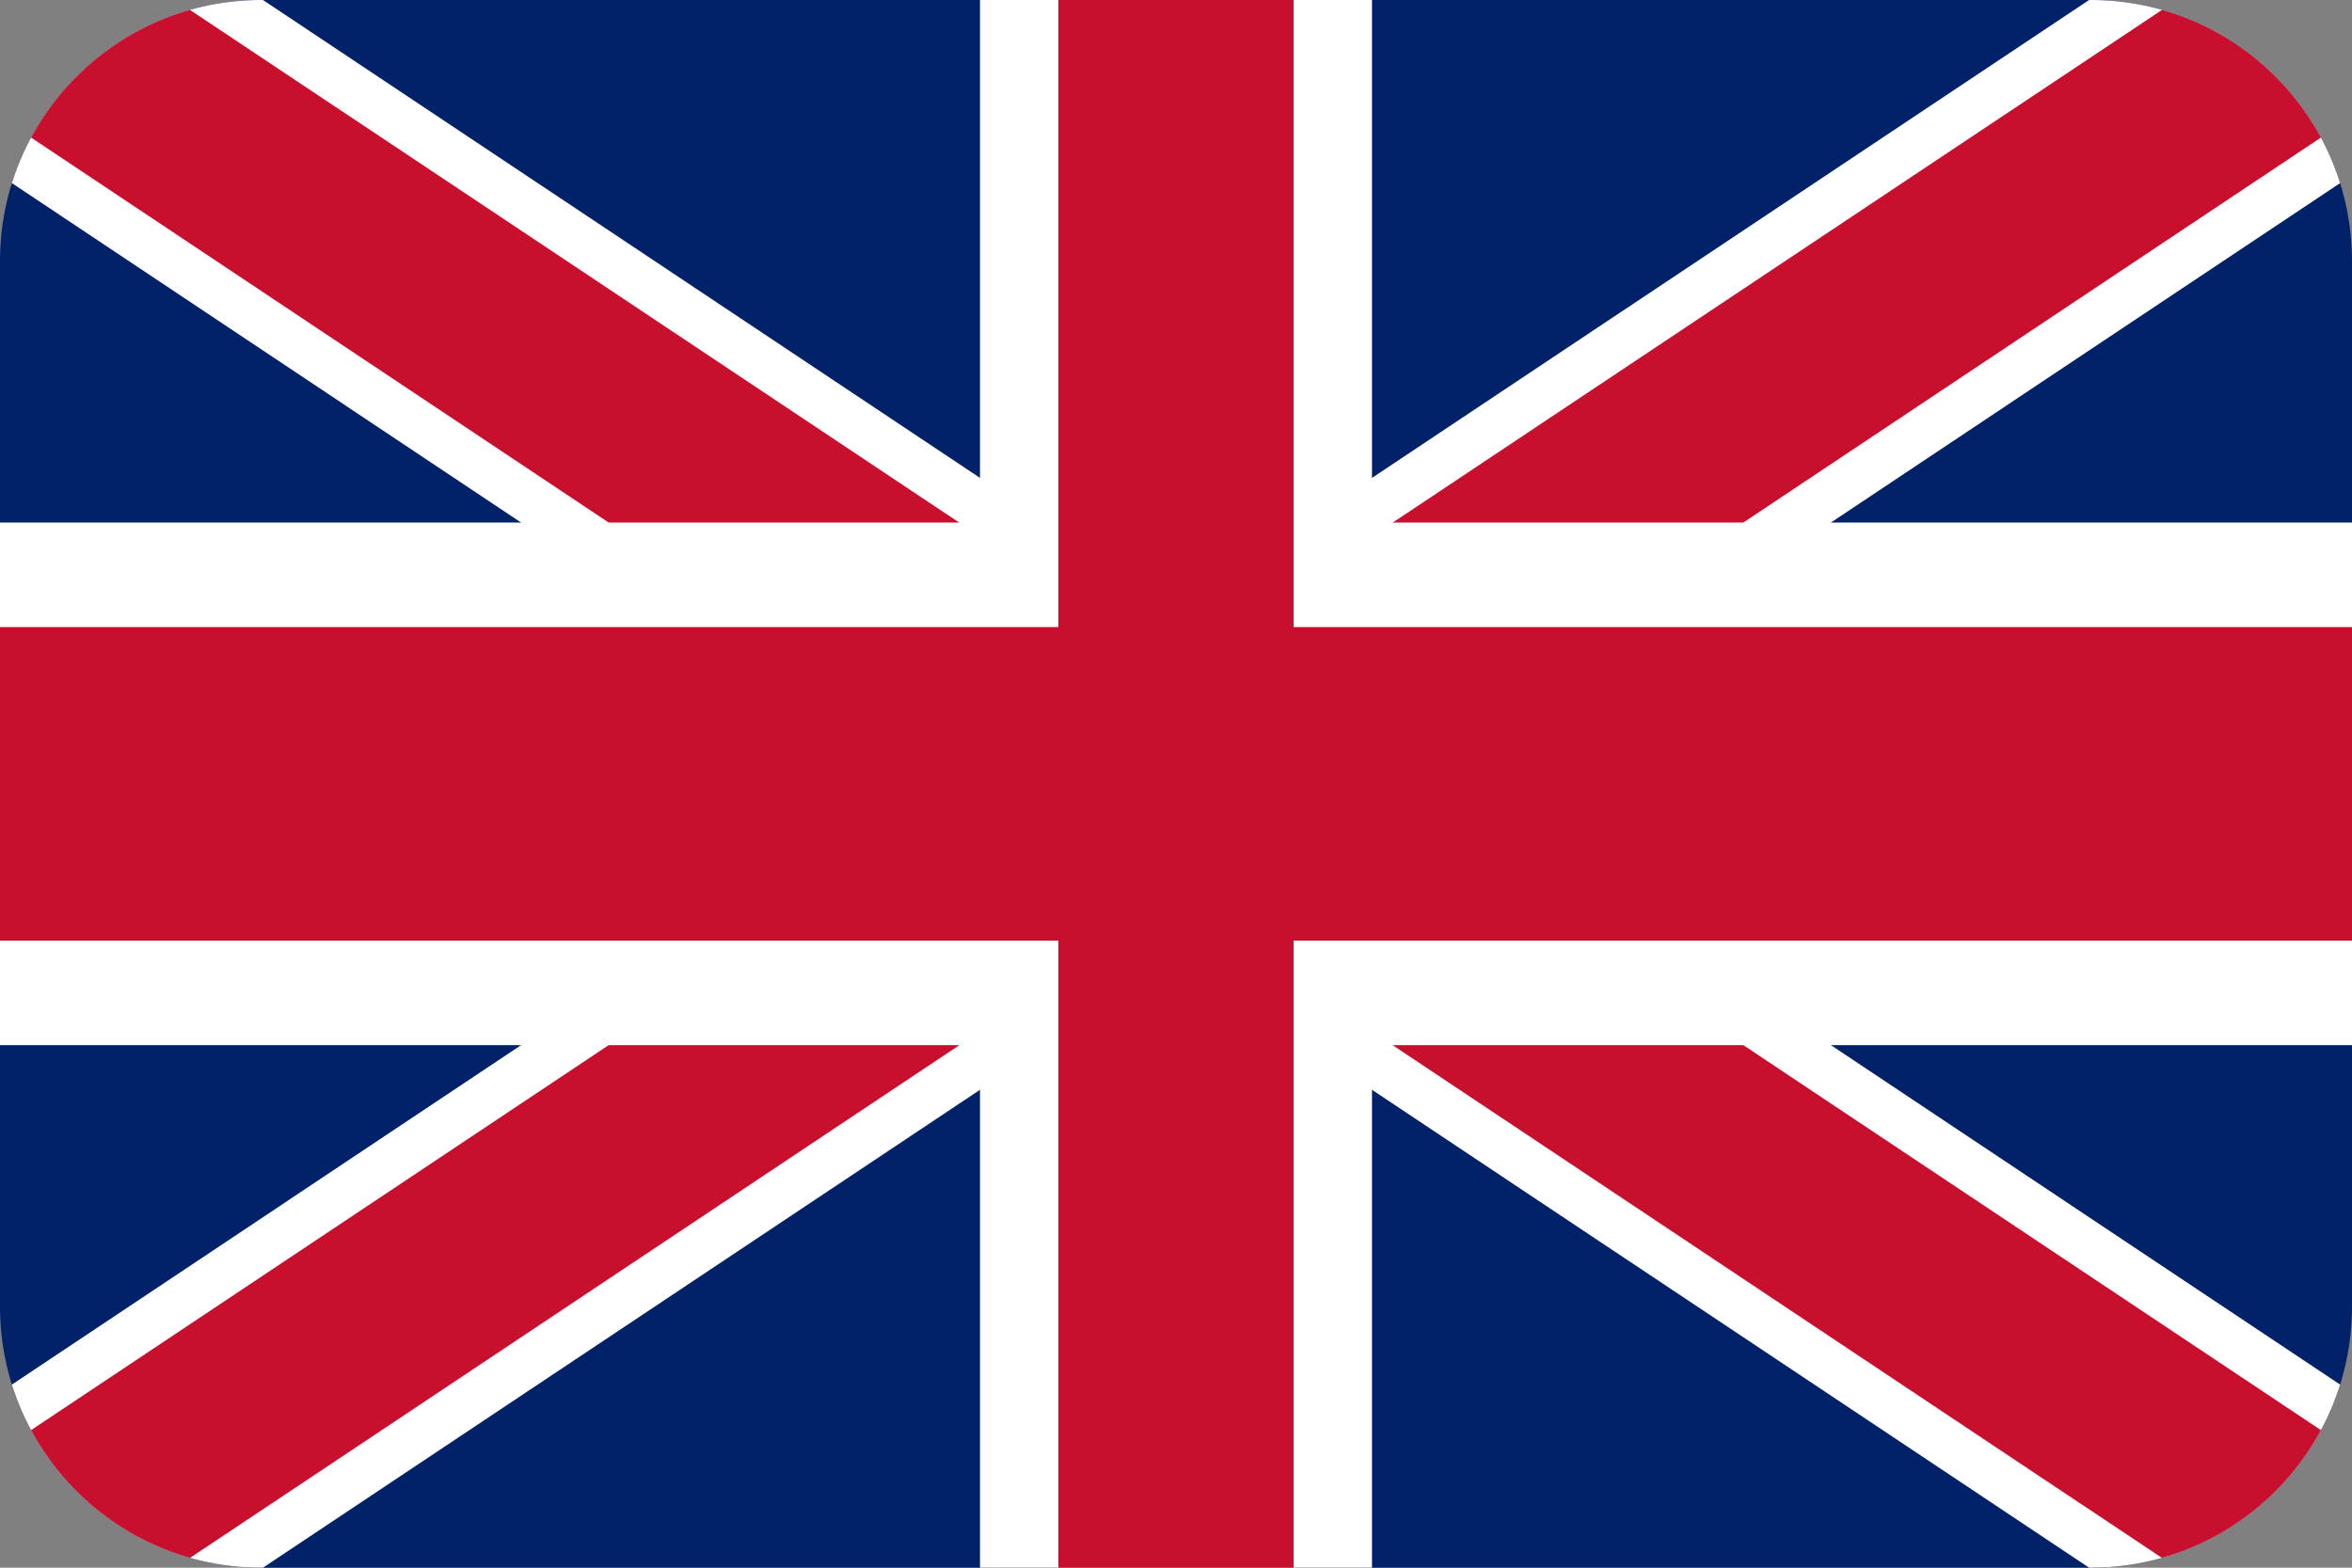 <svg width="18" height="12" viewBox="0 0 18 12" fill="none" xmlns="http://www.w3.org/2000/svg">
<rect x="0" y="0" width="18" height="12" fill="#808080" stroke="none"/>
<g clip-path="url(#clip0)">
<path d="M0 0V12H18V0H0Z" fill="#012169"/>
<path d="M0 0L18 12L0 0ZM18 0L0 12L18 0Z" fill="black"/>
<path fill-rule="evenodd" clip-rule="evenodd" d="M6.988 6L-0.402 1.073L0.403 -1.073L9 4.658L17.598 -1.073L18.402 1.073L11.012 6L18.402 10.927L17.598 13.073L9 7.342L0.403 13.073L-0.402 10.927L6.988 6Z" fill="white"/>
<path d="M0 0L18 12L0 0ZM18 0L0 12L18 0Z" fill="black"/>
<path fill-rule="evenodd" clip-rule="evenodd" d="M7.658 6L-0.268 0.716L0.268 -0.715L9 5.106L17.732 -0.715L18.268 0.716L10.342 6L18.268 11.284L17.732 12.716L9 6.895L0.268 12.716L-0.268 11.284L7.658 6Z" fill="#C8102E"/>
<path d="M9 0V12V0ZM0 6H18H0Z" fill="black"/>
<path fill-rule="evenodd" clip-rule="evenodd" d="M10.5 8V12H7.5V8H0V4H7.5V0H10.5V4H18V8H10.5Z" fill="white"/>
<path d="M9 0V12V0ZM0 6H18H0Z" fill="black"/>
<path fill-rule="evenodd" clip-rule="evenodd" d="M9.9 7.2V12H8.1V7.2H0V4.8H8.1V0H9.9V4.8H18V7.2H9.9Z" fill="#C8102E"/>
</g>
<defs>
<clipPath id="clip0">
<path d="M0 2C0 0.895 0.895 0 2 0H16C17.105 0 18 0.895 18 2V10C18 11.105 17.105 12 16 12H2C0.895 12 0 11.105 0 10V2Z" fill="white"/>
</clipPath>
</defs>
</svg>
